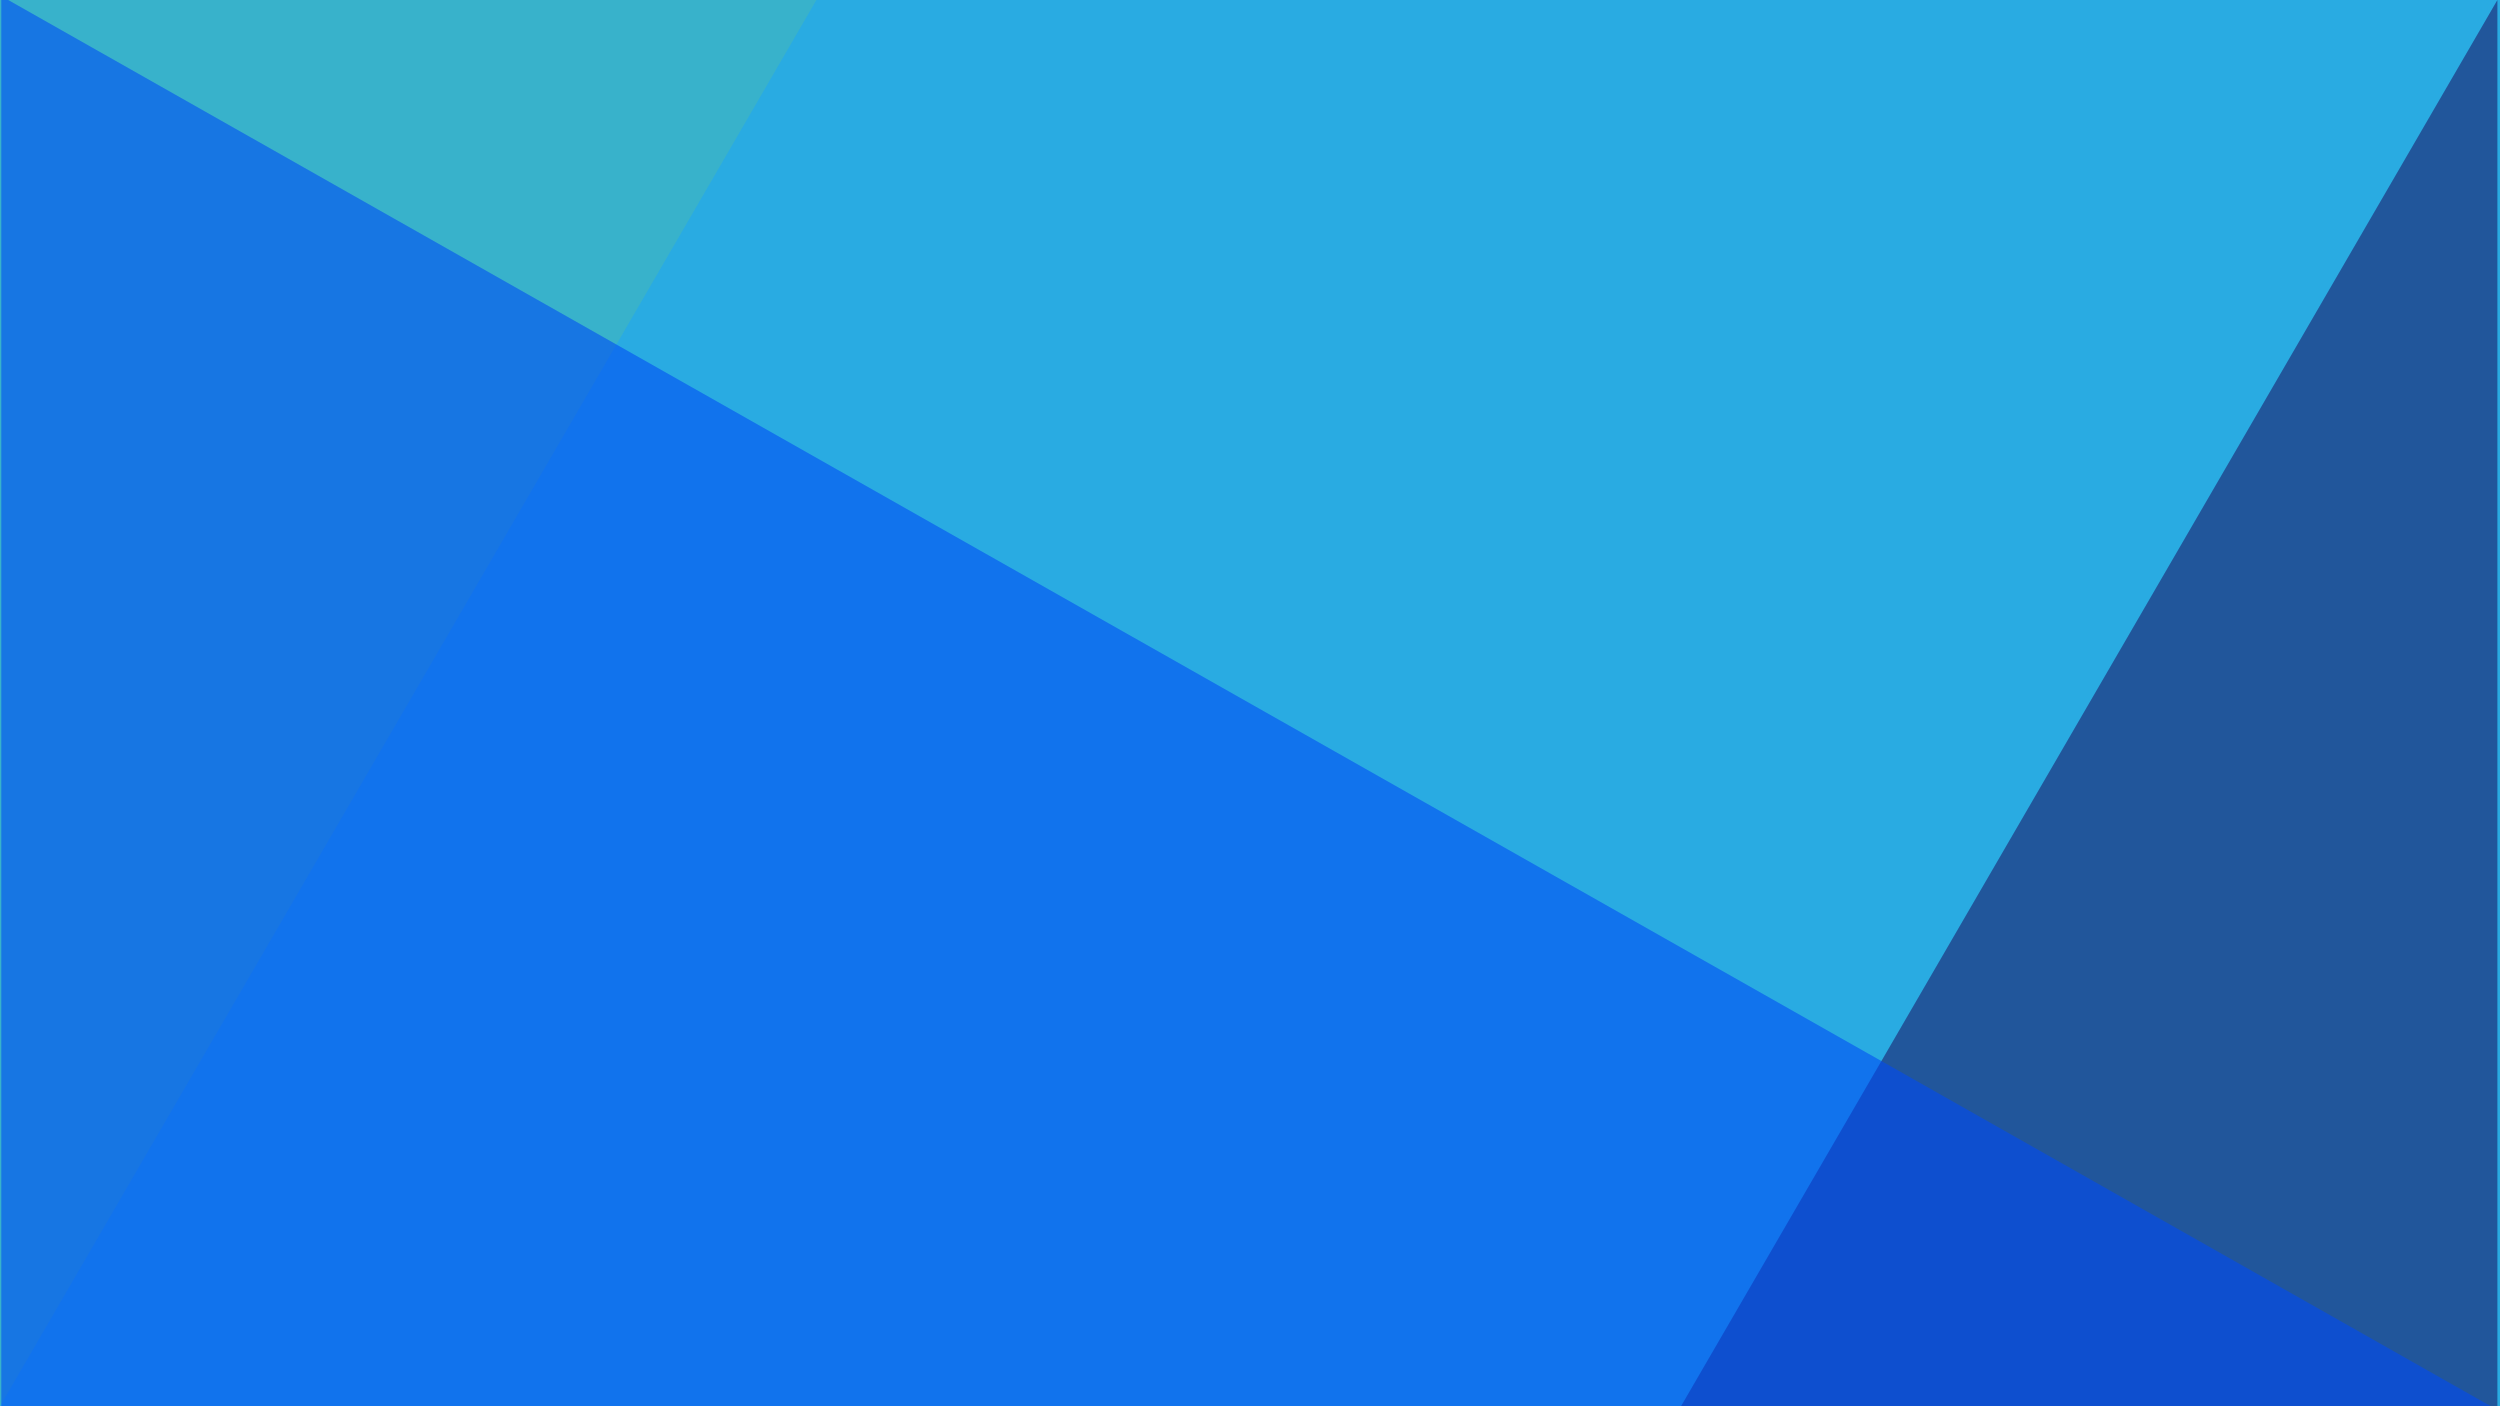 <?xml version="1.0" encoding="utf-8"?>
<!-- Generator: Adobe Illustrator 23.0.0, SVG Export Plug-In . SVG Version: 6.00 Build 0)  -->
<svg version="1.1" id="Layer_1" xmlns="http://www.w3.org/2000/svg" xmlns:xlink="http://www.w3.org/1999/xlink" x="0px" y="0px"
	 viewBox="0 0 1920 1080" style="enable-background:new 0 0 1920 1080;" xml:space="preserve">
<style type="text/css">
	.st0{fill:#29ABE2;}
	.st1{opacity:0.26;fill:#64C487;}
	.st2{opacity:0.56;fill:#1B1464;}
	.st3{opacity:0.58;fill:#004BF4;}
</style>
<g>
	<rect class="st0" width="1920" height="1080"/>
	<path class="st0" d="M890,380"/>
	<path class="st1" d="M0,1080V0h627C418,360,209,720,0,1080z"/>
	<path class="st2" d="M1918,0v1080h-627C1500,720,1709,360,1918,0z"/>
	<path class="st3" d="M1920,1084L1,1084L1-3C640.67,359.33,1280.33,721.67,1920,1084z"/>
</g>
</svg>
